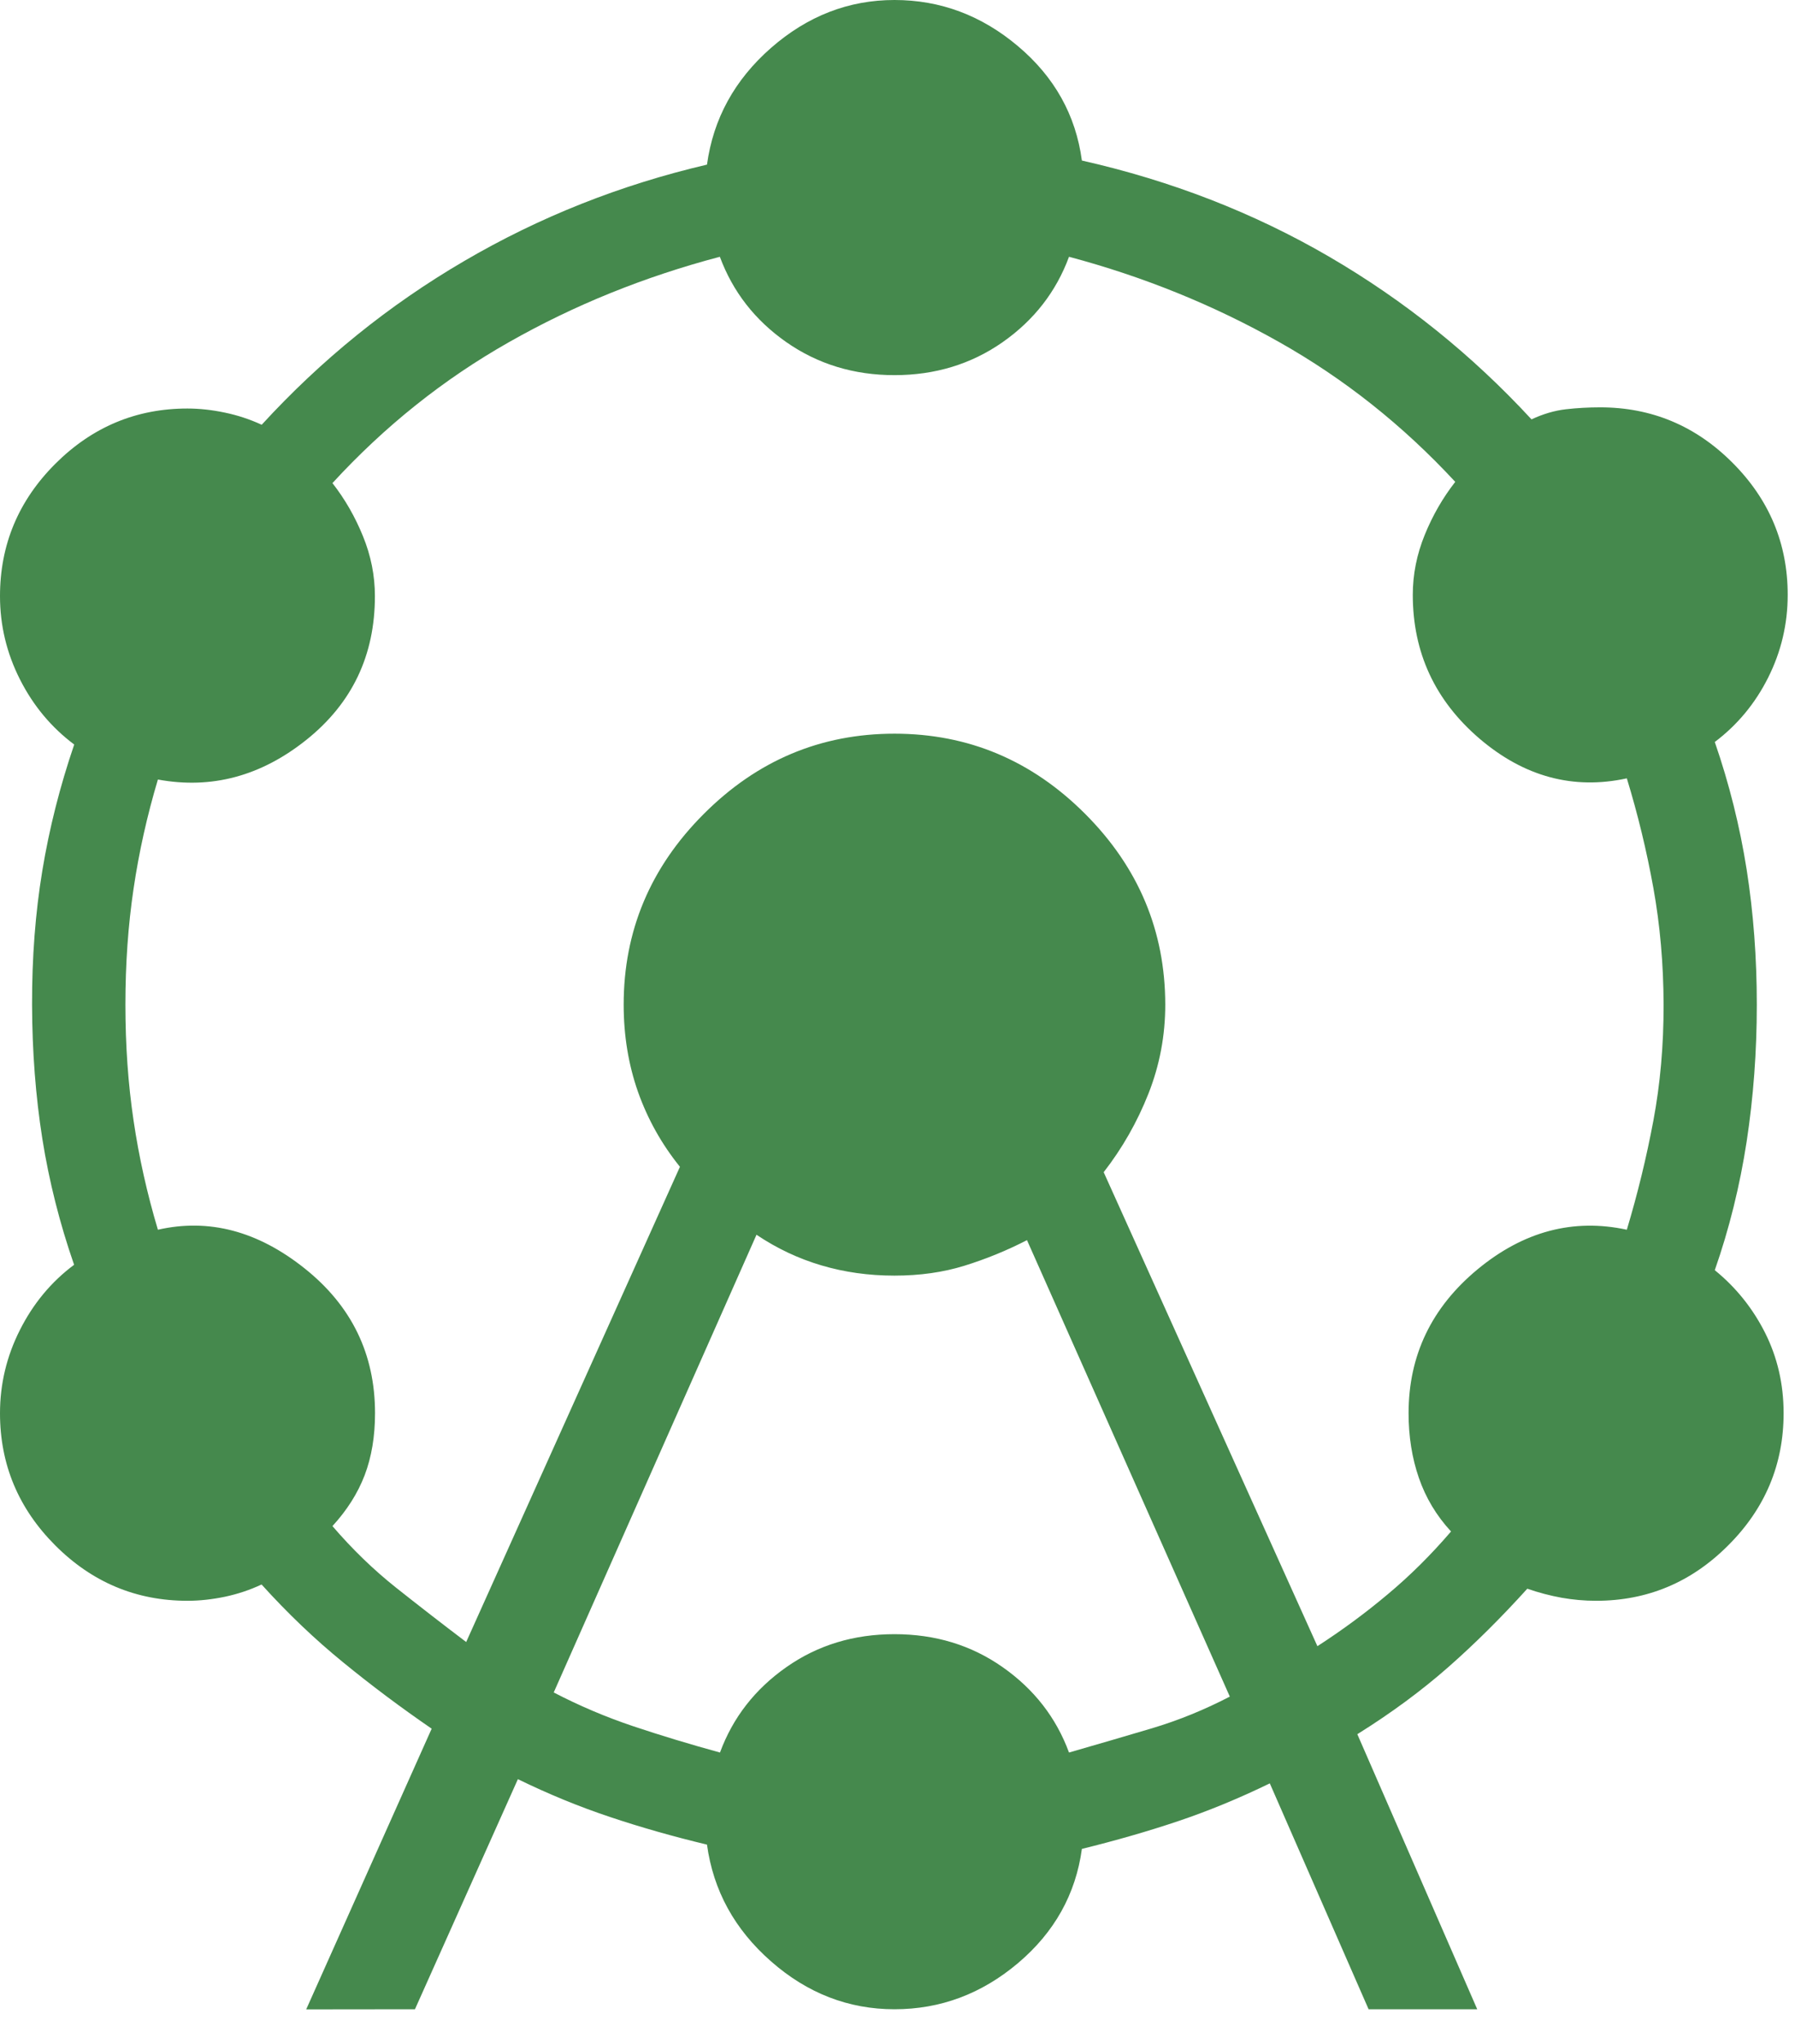 <svg width="29" height="33" viewBox="0 0 29 33" fill="none" xmlns="http://www.w3.org/2000/svg">
<path d="M4.947 32.443L6.974 27.911C6.476 27.569 5.997 27.211 5.539 26.836C5.081 26.463 4.644 26.045 4.226 25.583C4.038 25.671 3.841 25.737 3.633 25.781C3.425 25.824 3.224 25.846 3.029 25.846C2.201 25.846 1.489 25.548 0.894 24.953C0.298 24.357 0 23.645 0 22.818C0 22.347 0.107 21.898 0.322 21.473C0.537 21.047 0.828 20.696 1.197 20.421C0.964 19.75 0.793 19.072 0.684 18.387C0.576 17.702 0.52 16.98 0.518 16.221C0.516 15.461 0.571 14.74 0.684 14.056C0.797 13.372 0.969 12.694 1.199 12.021C0.829 11.744 0.537 11.394 0.322 10.969C0.107 10.544 0 10.096 0 9.625C0 8.797 0.297 8.085 0.892 7.49C1.489 6.894 2.2 6.596 3.027 6.596C3.224 6.596 3.425 6.618 3.633 6.662C3.841 6.705 4.039 6.771 4.228 6.858C5.191 5.808 6.28 4.927 7.497 4.216C8.714 3.504 10.022 2.985 11.422 2.658C11.524 1.917 11.868 1.289 12.457 0.773C13.046 0.258 13.711 0 14.451 0C15.192 0 15.857 0.248 16.447 0.746C17.036 1.242 17.38 1.858 17.479 2.592C18.924 2.918 20.256 3.436 21.473 4.144C22.689 4.852 23.78 5.728 24.743 6.771C24.931 6.683 25.116 6.629 25.298 6.608C25.48 6.587 25.665 6.577 25.853 6.577C26.681 6.577 27.393 6.874 27.988 7.469C28.584 8.064 28.882 8.776 28.882 9.604C28.882 10.075 28.777 10.52 28.567 10.939C28.357 11.358 28.069 11.705 27.704 11.98C27.938 12.657 28.109 13.344 28.219 14.04C28.328 14.736 28.383 15.462 28.383 16.221C28.383 16.979 28.328 17.716 28.219 18.431C28.109 19.146 27.938 19.839 27.704 20.508C28.045 20.785 28.315 21.121 28.515 21.516C28.715 21.913 28.816 22.346 28.816 22.817C28.816 23.645 28.517 24.357 27.921 24.951C27.326 25.548 26.615 25.846 25.786 25.846C25.597 25.846 25.412 25.829 25.23 25.797C25.048 25.764 24.863 25.716 24.675 25.651C24.257 26.113 23.833 26.535 23.401 26.915C22.969 27.295 22.479 27.657 21.929 28L23.866 32.441H22.111L20.515 28.794C20.017 29.036 19.522 29.24 19.031 29.405C18.54 29.57 18.023 29.718 17.479 29.852C17.379 30.584 17.035 31.199 16.447 31.696C15.858 32.193 15.194 32.441 14.451 32.441C13.71 32.441 13.044 32.184 12.457 31.668C11.868 31.152 11.524 30.524 11.422 29.783C10.873 29.651 10.351 29.503 9.856 29.337C9.361 29.172 8.865 28.969 8.367 28.726L6.704 32.441L4.947 32.443ZM7.532 26.511L10.985 18.839C10.688 18.471 10.463 18.068 10.307 17.628C10.153 17.188 10.076 16.719 10.076 16.221C10.076 15.03 10.508 14.003 11.371 13.141C12.234 12.277 13.26 11.846 14.451 11.846C15.643 11.846 16.669 12.277 17.532 13.141C18.394 14.004 18.825 15.031 18.826 16.221C18.826 16.719 18.736 17.197 18.555 17.656C18.374 18.114 18.133 18.538 17.831 18.926L21.284 26.579C21.68 26.323 22.059 26.045 22.419 25.742C22.779 25.442 23.12 25.103 23.443 24.727C23.207 24.472 23.034 24.183 22.923 23.861C22.812 23.54 22.757 23.192 22.757 22.817C22.757 21.883 23.129 21.109 23.872 20.494C24.614 19.881 25.418 19.668 26.283 19.855C26.458 19.272 26.601 18.685 26.712 18.093C26.823 17.502 26.878 16.878 26.877 16.221C26.875 15.564 26.82 14.936 26.712 14.338C26.604 13.739 26.461 13.149 26.283 12.567C25.418 12.755 24.624 12.541 23.903 11.926C23.185 11.311 22.825 10.537 22.825 9.604C22.825 9.275 22.889 8.952 23.018 8.636C23.146 8.321 23.311 8.036 23.511 7.78C22.665 6.867 21.715 6.113 20.659 5.519C19.605 4.925 18.476 4.467 17.271 4.146C17.063 4.709 16.706 5.169 16.198 5.525C15.691 5.879 15.108 6.057 14.451 6.057C13.795 6.057 13.213 5.879 12.705 5.525C12.197 5.17 11.839 4.71 11.63 4.146C10.412 4.467 9.276 4.926 8.222 5.525C7.167 6.122 6.217 6.88 5.371 7.8C5.571 8.056 5.736 8.342 5.864 8.657C5.993 8.972 6.057 9.295 6.057 9.625C6.057 10.581 5.689 11.353 4.954 11.942C4.219 12.531 3.418 12.746 2.551 12.586C2.377 13.169 2.245 13.757 2.158 14.348C2.07 14.94 2.026 15.564 2.026 16.221C2.026 16.878 2.07 17.502 2.158 18.093C2.245 18.685 2.377 19.272 2.551 19.855C3.373 19.668 4.163 19.875 4.921 20.479C5.679 21.082 6.059 21.861 6.059 22.817C6.059 23.191 6.003 23.525 5.892 23.817C5.78 24.11 5.606 24.384 5.371 24.64C5.694 25.016 6.036 25.346 6.396 25.632C6.757 25.918 7.135 26.212 7.532 26.512M8.946 27.326C9.357 27.54 9.785 27.722 10.232 27.872C10.68 28.022 11.147 28.163 11.632 28.296C11.84 27.732 12.197 27.273 12.705 26.917C13.211 26.562 13.793 26.385 14.451 26.385C15.11 26.385 15.692 26.562 16.198 26.917C16.706 27.273 17.063 27.732 17.271 28.296C17.733 28.163 18.179 28.033 18.61 27.905C19.039 27.777 19.459 27.606 19.869 27.393L16.592 20.023C16.264 20.192 15.927 20.329 15.582 20.436C15.237 20.543 14.86 20.596 14.451 20.596C14.036 20.596 13.643 20.541 13.272 20.431C12.901 20.322 12.551 20.157 12.222 19.936L8.946 27.326Z" fill="#45894D"/>
</svg>
